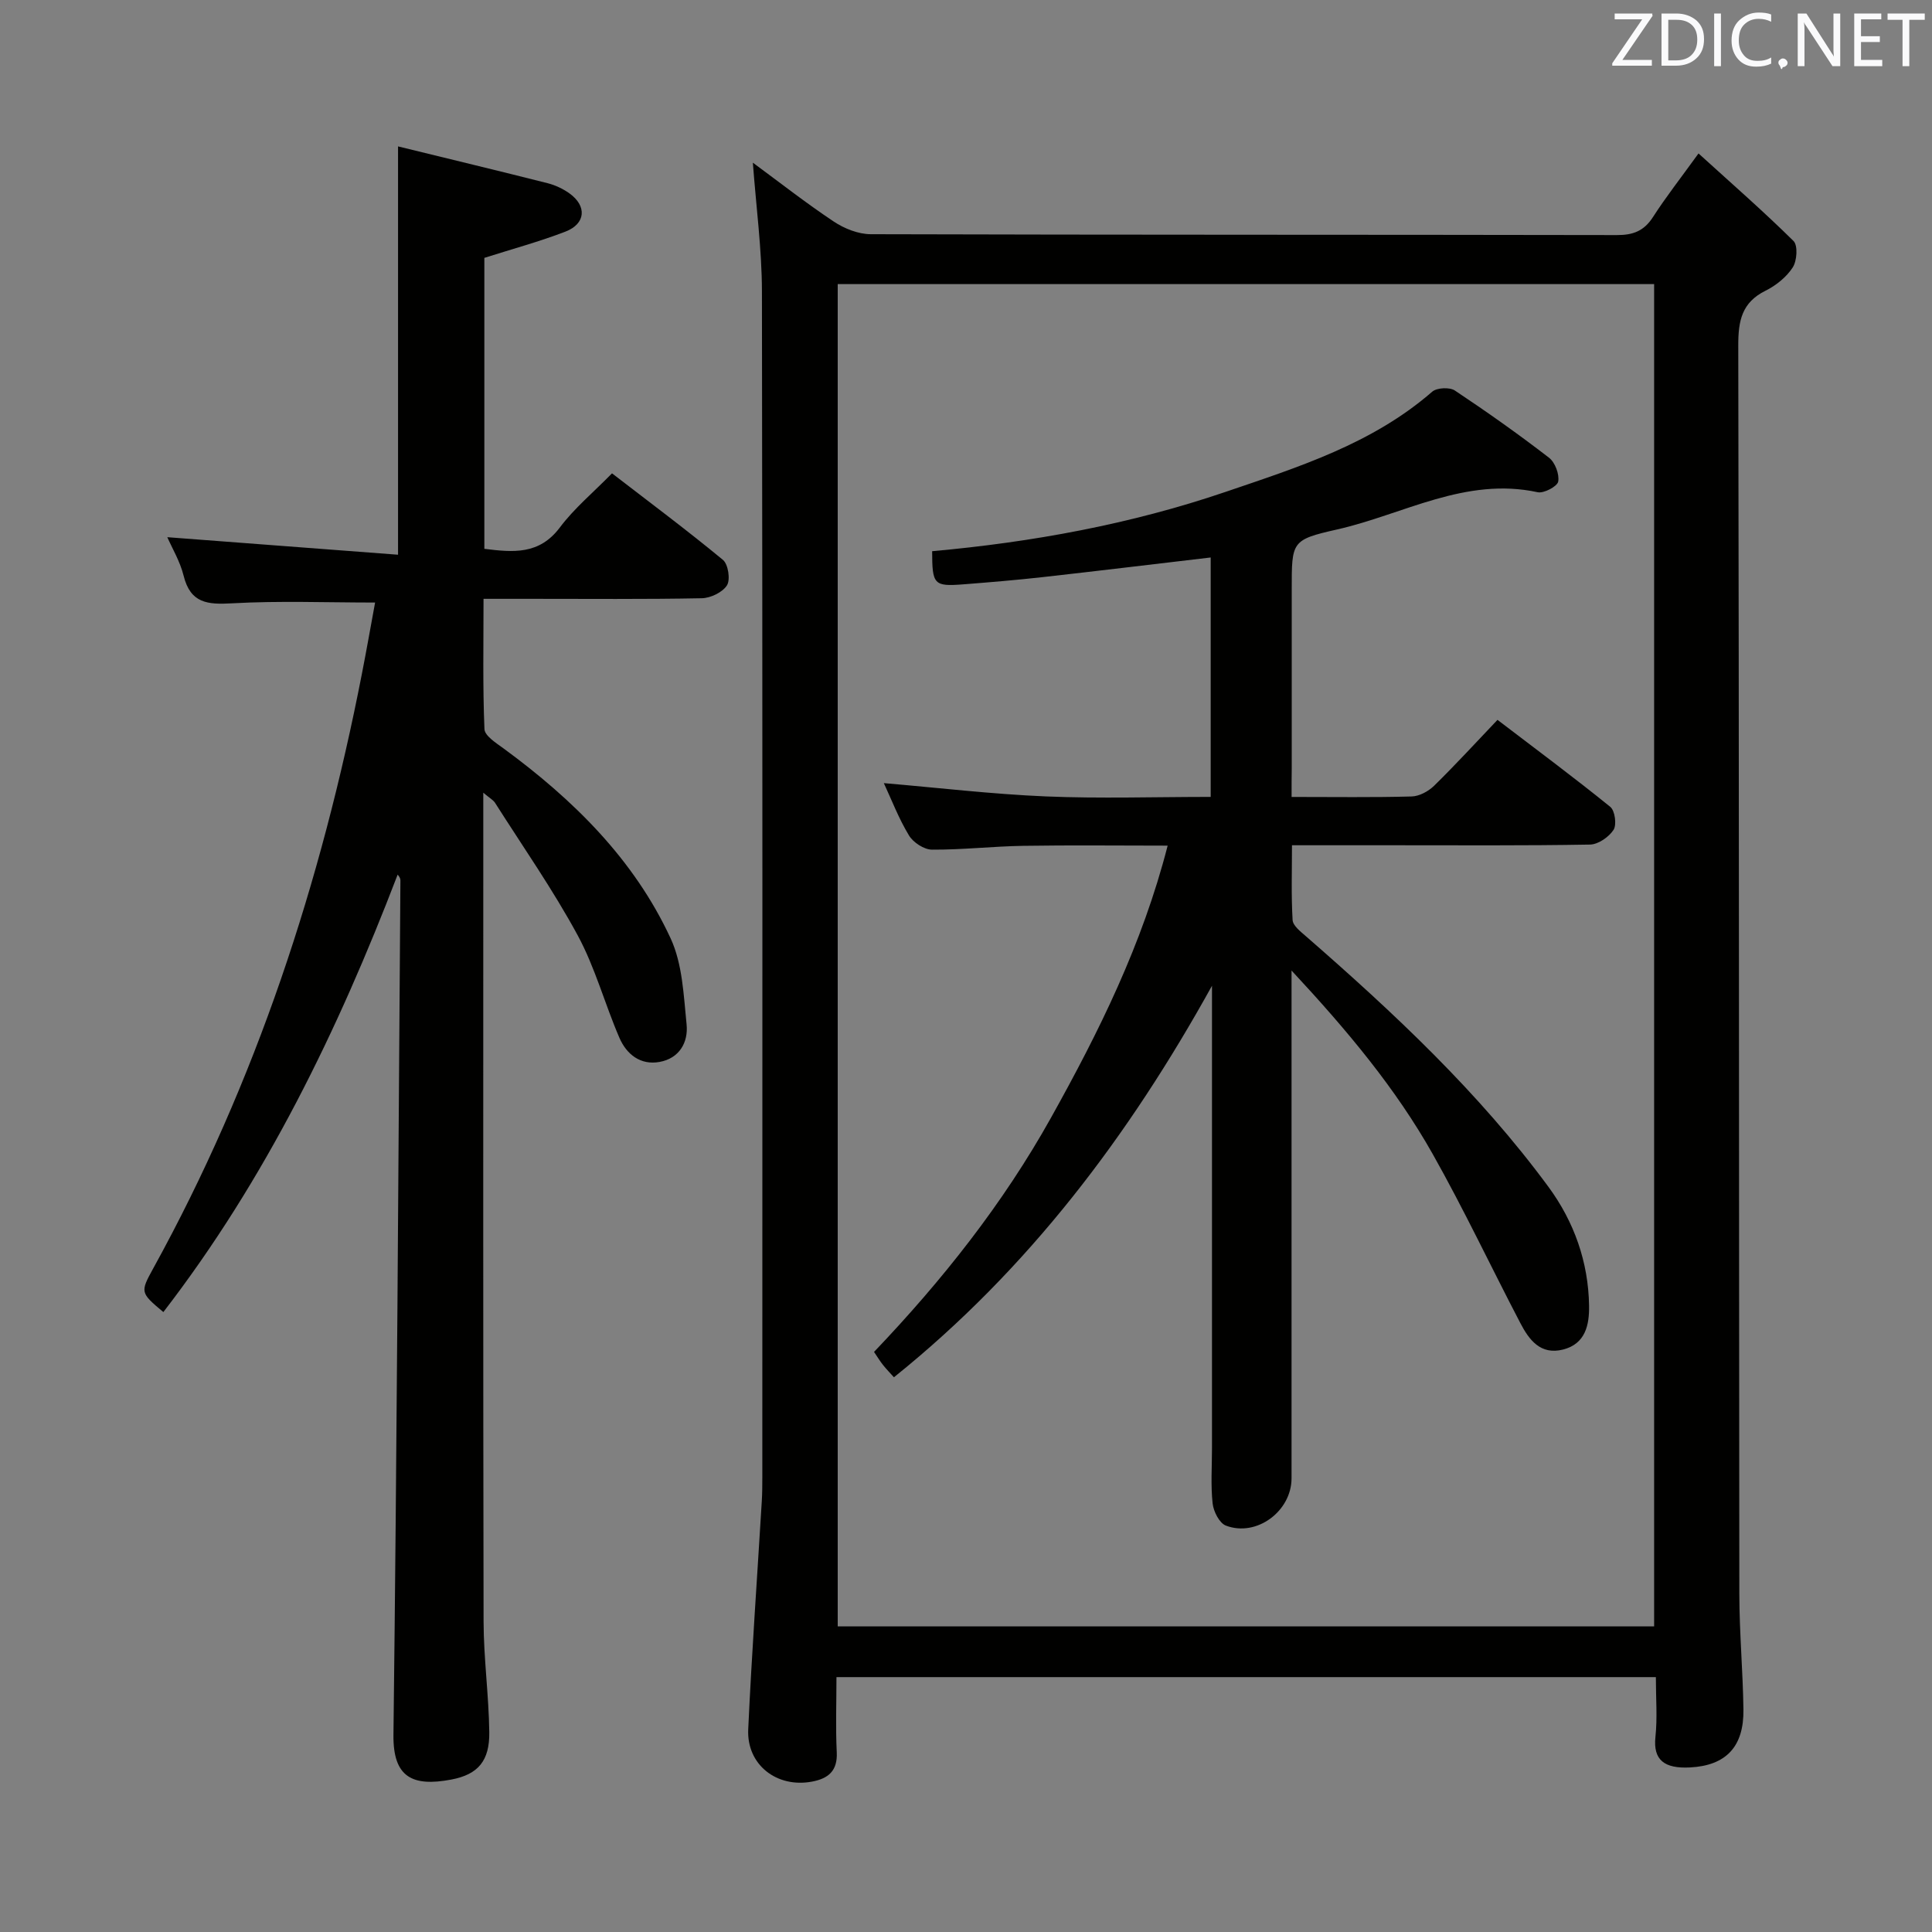 <svg enable-background="new 0 0 400 400" viewBox="0 0 400 400" xmlns="http://www.w3.org/2000/svg"><rect x="0" y="0" width="400" height="400" fill="#808080" stroke="none"/><path d="m342.83 347.23c-56.84 0-112.94 0-169.65 0 0 5.33-.19 10.46.06 15.56.19 3.86-1.75 5.43-5.1 6.07-7.28 1.38-13.57-3.46-13.23-10.82.73-15.75 1.86-31.49 2.81-47.23.1-1.66.11-3.33.11-5 .01-81.83.06-163.66-.08-245.49-.02-8.74-1.2-17.48-1.88-26.64 5.45 4.01 10.95 8.33 16.75 12.19 2.19 1.46 5.08 2.61 7.66 2.62 51.5.15 103 .08 154.49.18 3.33.01 5.59-.84 7.44-3.7 2.68-4.17 5.75-8.08 9.45-13.2 6.89 6.26 13.47 12 19.67 18.13.93.92.72 4.1-.16 5.46-1.29 2-3.45 3.74-5.62 4.82-4.94 2.44-5.67 6.24-5.66 11.34.17 86.16.13 172.33.22 258.49.01 7.98.74 15.96.85 23.94.1 7.62-3.53 11.59-11.07 11.98-5.3.27-7.66-1.53-7.15-6.32.42-3.95.09-7.95.09-12.38zm-169.39-10.51h169.03c0-92.78 0-185.29 0-277.9-56.57 0-112.77 0-169.03 0z" fill="#010100"/><path d="m77.66 124.75c-10.03 0-19.84-.39-29.6.16-5.08.29-8.62.01-10.04-5.7-.74-2.99-2.4-5.74-3.38-7.99 15.78 1.2 31.59 2.4 47.77 3.63 0-28.57 0-56.08 0-84.54 10.45 2.56 20.73 5.03 30.97 7.62 1.57.4 3.15 1.14 4.48 2.08 3.7 2.63 3.43 6.32-.81 7.95-5.37 2.07-10.96 3.58-16.77 5.43v60.24c5.93.73 11.35 1.28 15.63-4.42 2.97-3.96 6.88-7.21 10.8-11.21 7.85 6.05 15.56 11.8 22.97 17.92 1.09.9 1.57 4.09.83 5.27-.92 1.45-3.4 2.64-5.23 2.67-11.83.23-23.66.12-35.49.12-2.99 0-5.98 0-9.68 0 0 9.14-.18 18.07.19 26.97.06 1.4 2.44 2.9 3.99 4.03 14.41 10.58 26.98 22.93 34.56 39.31 2.46 5.32 2.69 11.79 3.3 17.8.38 3.73-1.51 7.03-5.58 7.77-3.98.73-6.86-1.59-8.33-5-3.03-7.01-5.02-14.53-8.63-21.2-5.12-9.45-11.32-18.32-17.1-27.42-.39-.62-1.15-1.01-2.45-2.12v5.65c0 55.32-.05 110.64.06 165.96.02 7.63 1.08 15.26 1.18 22.89.08 5.89-2.26 8.76-7.87 9.82-7.99 1.51-12.08-.42-11.97-9.26.71-58.96 1.01-117.92 1.44-176.88 0-.33-.09-.66-.57-1.22-12.36 32.26-27.33 63.1-48.51 90.57-4.8-4.02-4.81-4.11-2.08-9.07 21.27-38.6 34.77-79.93 43.18-123.04.98-4.99 1.86-10.03 2.74-14.79z" fill="#010100"/><path d="m267.41 165c8.87 0 16.86.12 24.85-.1 1.59-.04 3.47-1.06 4.65-2.21 4.39-4.3 8.55-8.84 13.13-13.65 8.19 6.25 15.9 11.97 23.35 18.01.97.78 1.36 3.7.68 4.76-.97 1.49-3.17 3.02-4.88 3.05-13.66.24-27.33.14-40.99.14-6.66 0-13.31 0-20.71 0 0 5.33-.17 10.42.13 15.49.07 1.16 1.63 2.37 2.71 3.31 18.24 15.89 35.88 32.39 50.27 51.94 5.29 7.19 8.27 15.55 8.4 24.62.06 3.94-.74 7.87-5.39 9.05-4.68 1.18-7.04-2.02-8.85-5.5-6.08-11.64-11.69-23.55-18.14-34.99-7.63-13.52-17.52-25.41-29.22-37.98v6.64c0 32.83.01 65.66 0 98.49 0 6.81-7.25 12.21-13.59 9.79-1.35-.51-2.57-2.93-2.75-4.59-.41-3.79-.13-7.65-.13-11.48 0-30.16 0-60.33 0-90.49 0-1.74 0-3.47 0-5.21-17.19 31.04-38 58.69-65.85 81.06-.78-.87-1.57-1.68-2.27-2.56-.61-.76-1.11-1.61-1.85-2.69 14.13-14.81 26.7-30.67 36.64-48.49 9.89-17.73 18.89-35.84 24.15-56.33-10.12 0-20-.12-29.87.04-6.32.1-12.62.83-18.93.79-1.63-.01-3.87-1.48-4.75-2.93-2.13-3.51-3.62-7.42-5.21-10.84 11.22.95 22.36 2.28 33.53 2.75 11.27.47 22.58.1 34.14.1 0-16.87 0-33.27 0-49.57-11.77 1.38-23.29 2.78-34.82 4.07-5.44.61-10.91 1.06-16.37 1.49-6.12.47-6.47.07-6.48-6.86 20.67-1.86 41.04-5.57 60.75-12.28 15.09-5.14 30.38-9.95 42.79-20.75.96-.83 3.6-.96 4.68-.24 6.65 4.42 13.17 9.04 19.49 13.91 1.26.97 2.18 3.42 1.91 4.94-.18 1-2.97 2.49-4.25 2.21-14.96-3.24-27.82 4.61-41.53 7.71-9.47 2.14-9.39 2.48-9.39 12.43v37c-.03 1.81-.03 3.61-.03 5.95z" fill="#010100"/><g fill="#fafafb"><path d="m342.2 3.2-6.3 9.2h6.1v1.2h-8.2v-.5l6.2-9.1h-5.7v-1.2h7.8v.4z"/><path d="m344 13.7v-10.9h3.1c1.6 0 3 .5 4.1 1.4 1.1 1 1.6 2.2 1.6 3.9s-.5 3-1.6 4-2.5 1.5-4.2 1.5h-3zm1.4-9.6v8.4h1.6c1.4 0 2.5-.4 3.2-1.1.8-.8 1.2-1.8 1.2-3.2s-.4-2.4-1.2-3.1-1.8-1-3.1-1z"/><path d="m356.3 2.8v10.9h-1.4v-10.9z"/><path d="m366.6 13.2c-.8.4-1.8.6-3 .6-1.6 0-2.8-.5-3.7-1.5s-1.4-2.3-1.4-3.9c0-1.7.5-3.2 1.6-4.2s2.4-1.6 4-1.6c1 0 1.9.1 2.6.4v1.5c-.8-.4-1.6-.6-2.6-.6-1.2 0-2.2.4-3 1.2s-1.1 1.9-1.1 3.3c0 1.3.4 2.3 1.1 3.1s1.6 1.1 2.8 1.1c1.1 0 2-.2 2.8-.7v1.3z"/><path d="m368.2 13c0-.3.1-.5.3-.6.2-.2.4-.3.6-.3.3 0 .5.1.7.3s.3.4.3.6-.1.5-.3.6c-.2.2-.4.3-.7.3-.3 1-.5-.1-.6-.3-.2-.2-.3-.4-.3-.6z"/><path d="m381.1 13.7h-1.7l-5.5-8.4c-.2-.2-.3-.5-.4-.7 0 .2.1.8.1 1.5v7.6h-1.4v-10.9h1.8l5.3 8.3c.3.4.4.6.4.8 0-.3-.1-.8-.1-1.6v-7.5h1.4v10.9z"/><path d="m389.7 13.7h-5.8v-10.9h5.6v1.2h-4.2v3.5h3.9v1.2h-3.9v3.7h4.4z"/><path d="m398.4 4.1h-3.1v9.6h-1.4v-9.6h-3.1v-1.3h7.7v1.3z"/></g></svg>